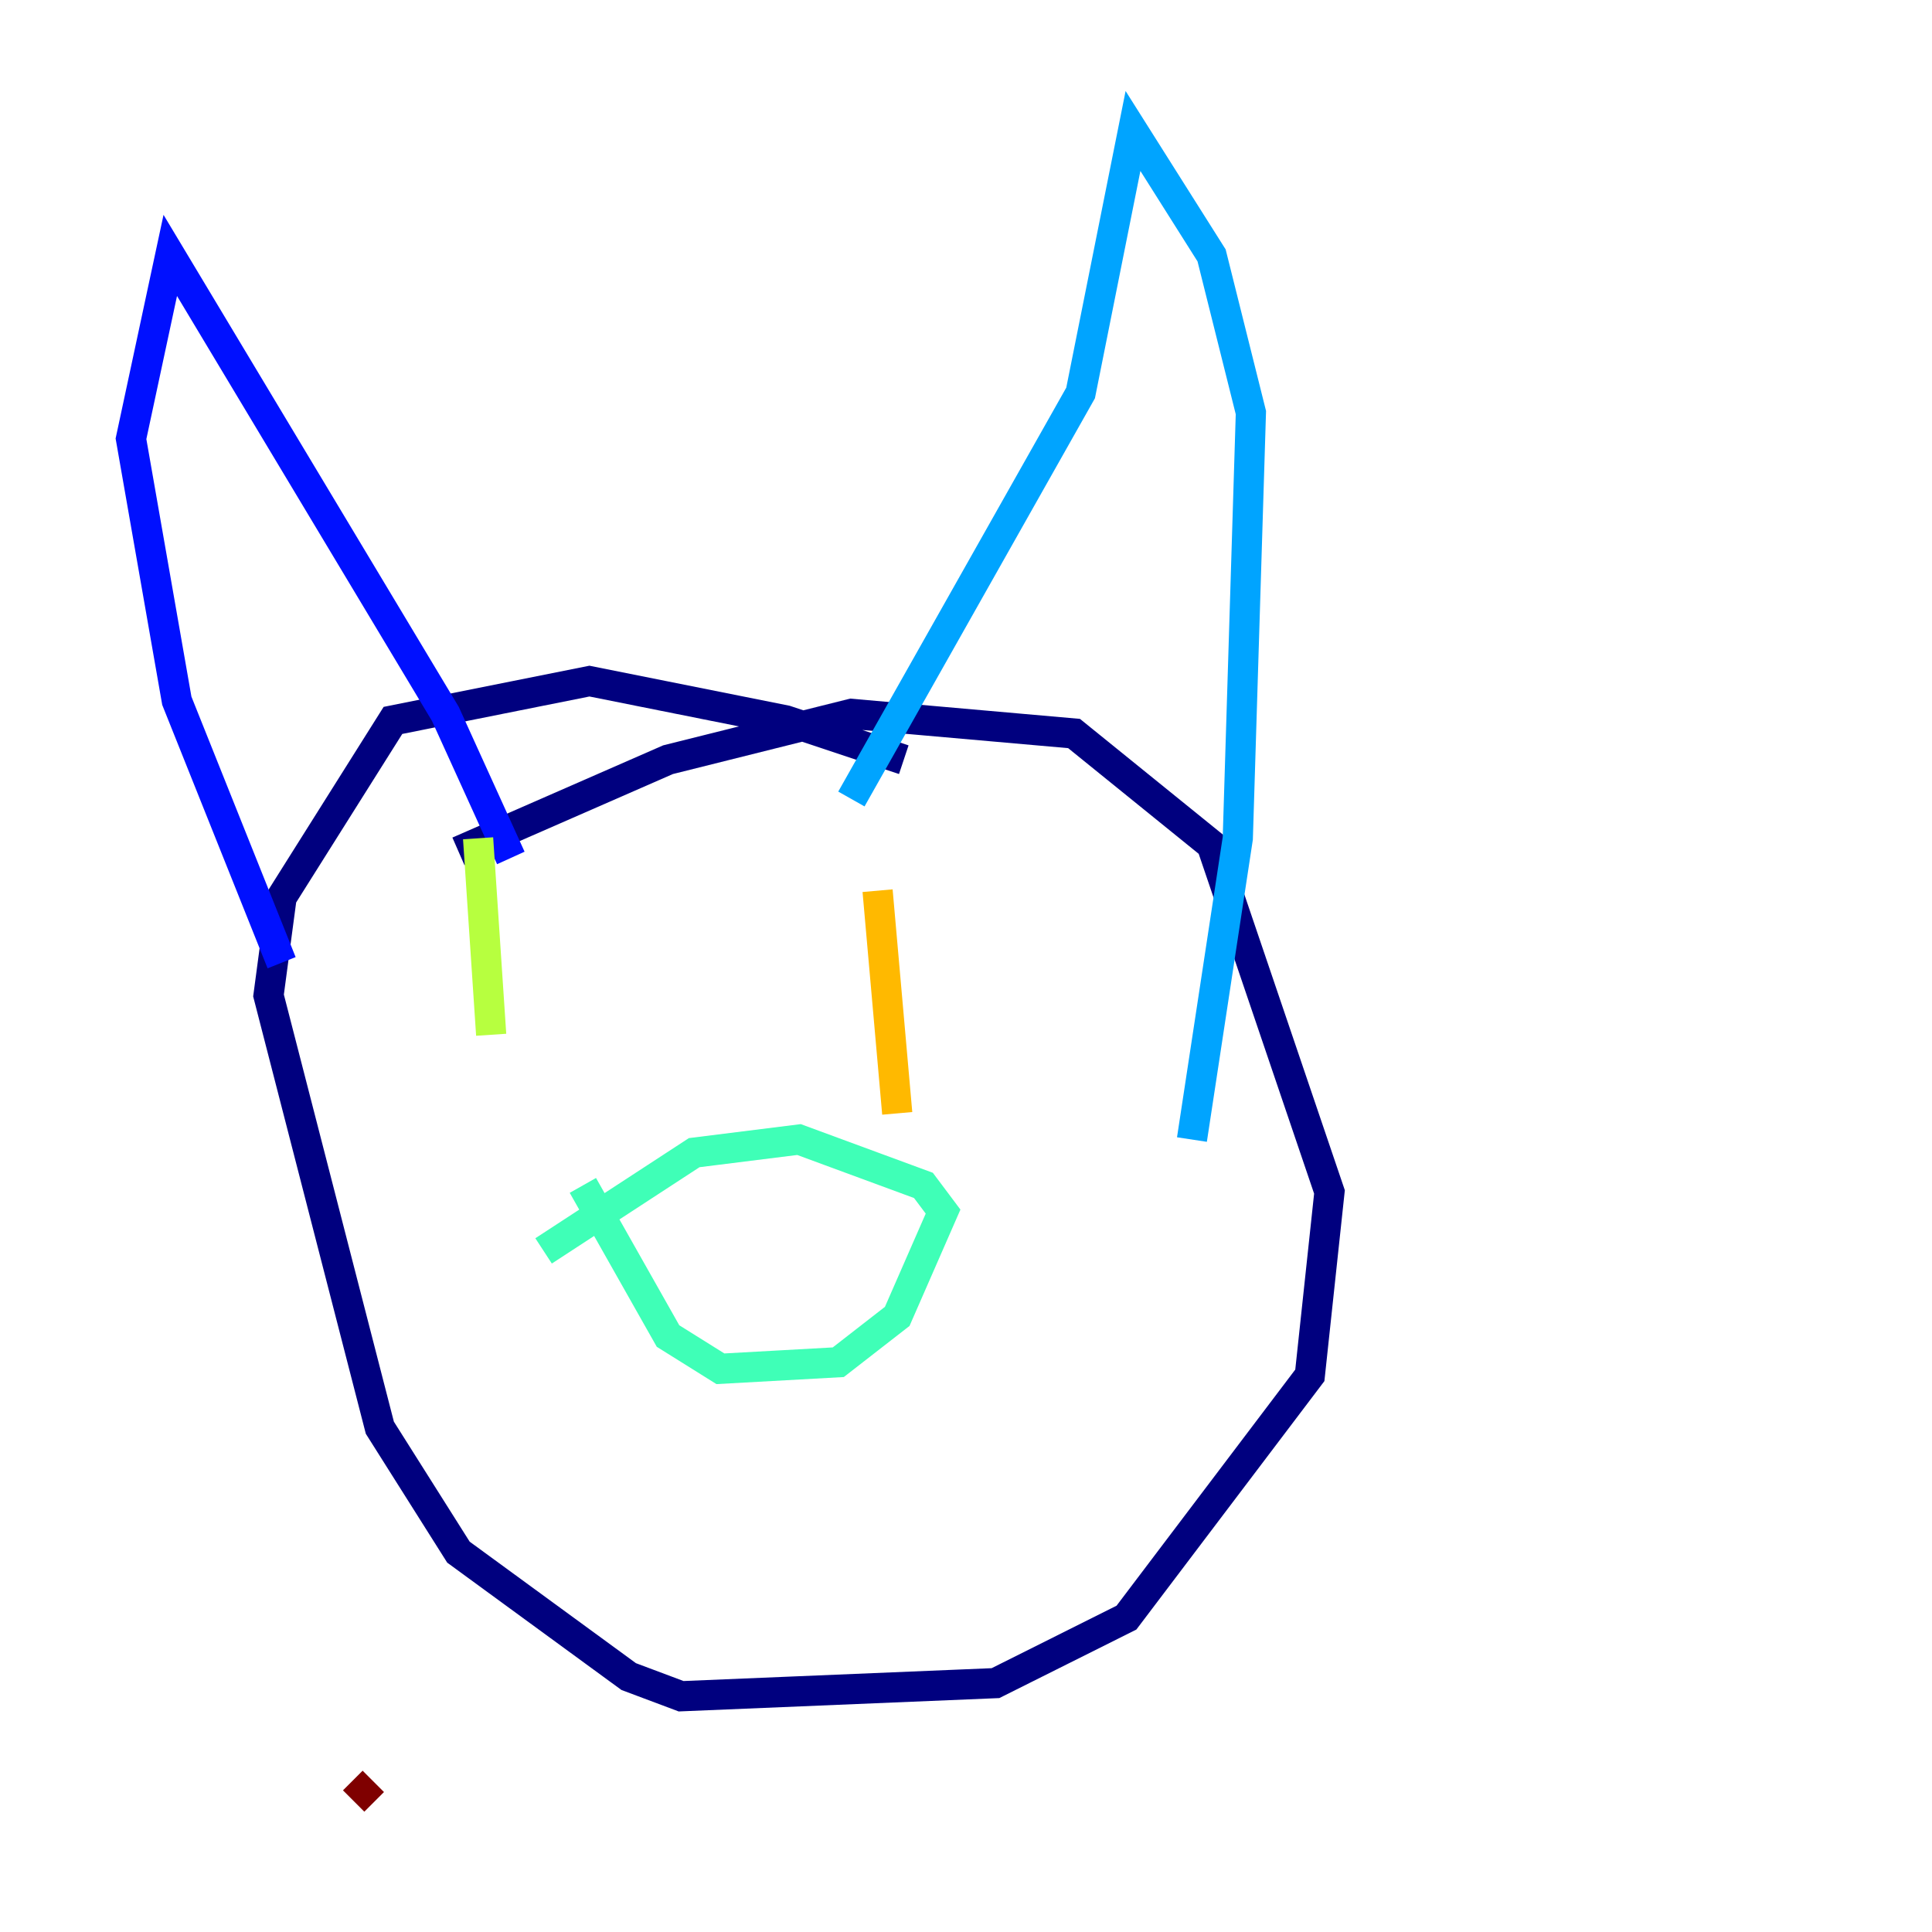 <?xml version="1.0" encoding="utf-8" ?>
<svg baseProfile="tiny" height="128" version="1.2" viewBox="0,0,128,128" width="128" xmlns="http://www.w3.org/2000/svg" xmlns:ev="http://www.w3.org/2001/xml-events" xmlns:xlink="http://www.w3.org/1999/xlink"><defs /><polyline fill="none" points="59.878,50.332 52.068,47.729 39.051,45.125 26.034,47.729 18.658,59.444 17.79,65.953 25.166,94.59 30.373,102.834 41.654,111.078 45.125,112.38 65.953,111.512 74.63,107.173 86.78,91.119 88.081,78.969 80.271,55.973 71.159,48.597 56.407,47.295 44.258,50.332 30.373,56.407" stroke="#00007f" stroke-width="2" /><polyline fill="none" points="18.658,63.783 11.715,46.427 8.678,29.071 11.281,16.922 29.505,47.295 33.844,56.841" stroke="#0010ff" stroke-width="2" /><polyline fill="none" points="56.407,52.936 71.593,26.034 75.064,8.678 80.271,16.922 82.875,27.336 82.007,55.539 78.969,75.498" stroke="#00a4ff" stroke-width="2" /><polyline fill="none" points="38.617,78.536 44.258,88.515 47.729,90.685 55.539,90.251 59.444,87.214 62.481,80.271 61.18,78.536 52.936,75.498 45.993,76.366 36.014,82.875" stroke="#3fffb7" stroke-width="2" /><polyline fill="none" points="31.675,55.539 32.542,68.556" stroke="#b7ff3f" stroke-width="2" /><polyline fill="none" points="58.142,59.01 59.444,73.763" stroke="#ffb900" stroke-width="2" /><polyline fill="none" points="23.43,119.322 23.43,119.322" stroke="#ff3000" stroke-width="2" /><polyline fill="none" points="23.43,119.322 24.732,118.02" stroke="#7f0000" stroke-width="2" /></svg>